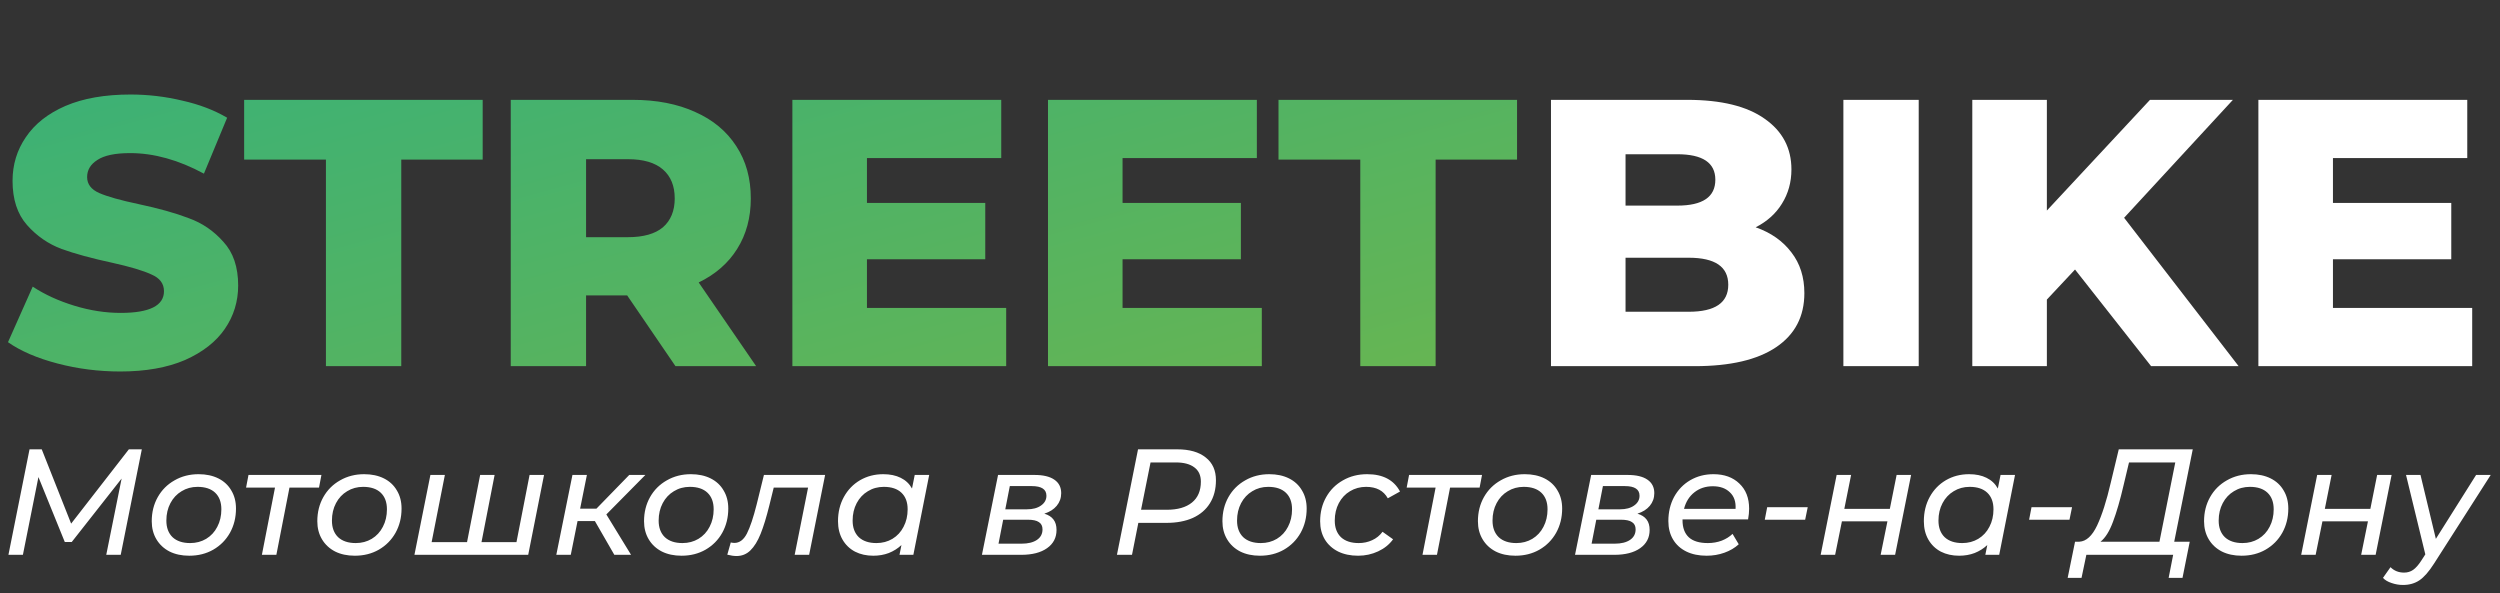<svg width="198" height="47" viewBox="0 0 198 47" fill="none" xmlns="http://www.w3.org/2000/svg">
<rect x="0" y="0" width="198" height="47" fill="#333333" stroke="none"/>
<path d="M11.232 35.587L9.561 43.942H8.415L9.632 37.902L5.681 42.927H5.132L3.044 37.783L1.814 43.942H0.668L2.339 35.587H3.306L5.634 41.471L10.205 35.587H11.232ZM14.99 44.013C14.393 44.013 13.872 43.902 13.426 43.679C12.981 43.449 12.635 43.126 12.388 42.712C12.141 42.299 12.018 41.821 12.018 41.28C12.018 40.572 12.177 39.935 12.495 39.37C12.814 38.805 13.255 38.364 13.82 38.045C14.385 37.719 15.022 37.556 15.73 37.556C16.327 37.556 16.848 37.668 17.294 37.89C17.739 38.113 18.081 38.431 18.32 38.845C18.567 39.251 18.69 39.728 18.69 40.278C18.69 40.986 18.531 41.626 18.213 42.199C17.894 42.764 17.453 43.21 16.888 43.536C16.331 43.854 15.698 44.013 14.99 44.013ZM15.062 43.011C15.531 43.011 15.953 42.899 16.327 42.677C16.709 42.446 17.003 42.128 17.21 41.722C17.425 41.316 17.532 40.854 17.532 40.337C17.532 39.772 17.369 39.335 17.043 39.024C16.717 38.714 16.251 38.559 15.646 38.559C15.177 38.559 14.755 38.674 14.381 38.905C14.007 39.128 13.713 39.442 13.498 39.848C13.283 40.254 13.176 40.715 13.176 41.232C13.176 41.789 13.339 42.227 13.665 42.545C13.999 42.856 14.465 43.011 15.062 43.011ZM25.266 38.618H22.926L21.888 43.942H20.742L21.78 38.618H19.489L19.68 37.616H25.457L25.266 38.618ZM28.103 44.013C27.506 44.013 26.985 43.902 26.54 43.679C26.094 43.449 25.748 43.126 25.501 42.712C25.254 42.299 25.131 41.821 25.131 41.28C25.131 40.572 25.29 39.935 25.608 39.37C25.927 38.805 26.368 38.364 26.933 38.045C27.498 37.719 28.135 37.556 28.843 37.556C29.44 37.556 29.961 37.668 30.407 37.89C30.852 38.113 31.194 38.431 31.433 38.845C31.68 39.251 31.803 39.728 31.803 40.278C31.803 40.986 31.644 41.626 31.326 42.199C31.008 42.764 30.566 43.21 30.001 43.536C29.444 43.854 28.811 44.013 28.103 44.013ZM28.175 43.011C28.644 43.011 29.066 42.899 29.44 42.677C29.822 42.446 30.116 42.128 30.323 41.722C30.538 41.316 30.645 40.854 30.645 40.337C30.645 39.772 30.482 39.335 30.156 39.024C29.83 38.714 29.364 38.559 28.759 38.559C28.29 38.559 27.868 38.674 27.494 38.905C27.12 39.128 26.826 39.442 26.611 39.848C26.396 40.254 26.289 40.715 26.289 41.232C26.289 41.789 26.452 42.227 26.778 42.545C27.112 42.856 27.578 43.011 28.175 43.011ZM43.088 37.616L41.834 43.942H32.823L34.088 37.616H35.234L34.184 42.939H36.989L38.027 37.616H39.173L38.134 42.939H40.904L41.942 37.616H43.088ZM48.022 40.743L49.98 43.942H48.655L47.115 41.268H45.742L45.205 43.942H44.059L45.337 37.616H46.482L45.945 40.289H47.234L49.836 37.616H51.113L48.022 40.743ZM53.98 44.013C53.383 44.013 52.861 43.902 52.416 43.679C51.97 43.449 51.624 43.126 51.377 42.712C51.131 42.299 51.008 41.821 51.008 41.28C51.008 40.572 51.167 39.935 51.485 39.37C51.803 38.805 52.245 38.364 52.81 38.045C53.375 37.719 54.011 37.556 54.719 37.556C55.316 37.556 55.837 37.668 56.283 37.89C56.729 38.113 57.071 38.431 57.31 38.845C57.556 39.251 57.68 39.728 57.68 40.278C57.68 40.986 57.52 41.626 57.202 42.199C56.884 42.764 56.442 43.21 55.877 43.536C55.32 43.854 54.688 44.013 53.98 44.013ZM54.051 43.011C54.521 43.011 54.942 42.899 55.316 42.677C55.698 42.446 55.993 42.128 56.2 41.722C56.414 41.316 56.522 40.854 56.522 40.337C56.522 39.772 56.359 39.335 56.032 39.024C55.706 38.714 55.241 38.559 54.636 38.559C54.166 38.559 53.745 38.674 53.371 38.905C52.997 39.128 52.702 39.442 52.487 39.848C52.273 40.254 52.165 40.715 52.165 41.232C52.165 41.789 52.328 42.227 52.655 42.545C52.989 42.856 53.454 43.011 54.051 43.011ZM65.349 37.616L64.084 43.942H62.938L64 38.618H61.279L60.932 40.027C60.702 40.958 60.471 41.71 60.24 42.283C60.009 42.856 59.739 43.293 59.428 43.596C59.126 43.89 58.76 44.037 58.331 44.037C58.124 44.037 57.881 44.002 57.602 43.93L57.877 42.963C57.98 42.987 58.076 42.999 58.163 42.999C58.569 42.999 58.899 42.752 59.154 42.259C59.409 41.758 59.667 40.986 59.93 39.943L60.503 37.616H65.349ZM73.592 37.616L72.338 43.942H71.24L71.395 43.166C71.109 43.437 70.775 43.647 70.393 43.799C70.019 43.942 69.609 44.013 69.163 44.013C68.622 44.013 68.141 43.906 67.719 43.691C67.297 43.468 66.967 43.15 66.728 42.736C66.49 42.322 66.37 41.837 66.37 41.28C66.37 40.564 66.526 39.923 66.836 39.358C67.146 38.794 67.572 38.352 68.113 38.034C68.662 37.715 69.275 37.556 69.951 37.556C70.492 37.556 70.954 37.652 71.336 37.843C71.726 38.034 72.024 38.316 72.231 38.69L72.446 37.616H73.592ZM69.414 43.011C69.883 43.011 70.305 42.899 70.679 42.677C71.061 42.446 71.356 42.128 71.562 41.722C71.777 41.316 71.885 40.854 71.885 40.337C71.885 39.772 71.722 39.335 71.395 39.024C71.069 38.714 70.604 38.559 69.999 38.559C69.529 38.559 69.108 38.674 68.734 38.905C68.36 39.128 68.065 39.442 67.85 39.848C67.636 40.254 67.528 40.715 67.528 41.232C67.528 41.789 67.691 42.227 68.017 42.545C68.352 42.856 68.817 43.011 69.414 43.011ZM82.71 40.683C83.036 40.779 83.279 40.934 83.438 41.149C83.597 41.356 83.677 41.63 83.677 41.972C83.677 42.585 83.426 43.066 82.925 43.417C82.431 43.767 81.747 43.942 80.872 43.942H77.769L79.046 37.616H81.934C82.618 37.616 83.14 37.739 83.498 37.986C83.864 38.233 84.047 38.591 84.047 39.06C84.047 39.442 83.927 39.776 83.689 40.063C83.458 40.341 83.132 40.548 82.71 40.683ZM79.619 40.337H81.337C81.799 40.337 82.169 40.238 82.447 40.039C82.734 39.84 82.877 39.581 82.877 39.263C82.877 38.754 82.491 38.499 81.719 38.499H79.977L79.619 40.337ZM80.908 43.059C81.425 43.059 81.831 42.959 82.125 42.76C82.42 42.561 82.567 42.283 82.567 41.925C82.567 41.662 82.471 41.471 82.28 41.352C82.097 41.224 81.803 41.161 81.397 41.161H79.452L79.082 43.059H80.908ZM93.235 35.587C94.206 35.587 94.958 35.802 95.491 36.231C96.032 36.653 96.303 37.254 96.303 38.034C96.303 38.742 96.144 39.35 95.825 39.86C95.515 40.361 95.065 40.747 94.477 41.017C93.888 41.28 93.191 41.411 92.388 41.411H90.156L89.654 43.942H88.461L90.132 35.587H93.235ZM92.412 40.373C93.271 40.373 93.935 40.182 94.405 39.8C94.874 39.418 95.109 38.865 95.109 38.141C95.109 37.648 94.938 37.274 94.596 37.019C94.254 36.757 93.764 36.625 93.128 36.625H91.123L90.371 40.373H92.412ZM99.788 44.013C99.191 44.013 98.67 43.902 98.224 43.679C97.778 43.449 97.432 43.126 97.186 42.712C96.939 42.299 96.816 41.821 96.816 41.28C96.816 40.572 96.975 39.935 97.293 39.37C97.611 38.805 98.053 38.364 98.618 38.045C99.183 37.719 99.82 37.556 100.528 37.556C101.125 37.556 101.646 37.668 102.091 37.89C102.537 38.113 102.879 38.431 103.118 38.845C103.364 39.251 103.488 39.728 103.488 40.278C103.488 40.986 103.329 41.626 103.01 42.199C102.692 42.764 102.25 43.21 101.686 43.536C101.128 43.854 100.496 44.013 99.788 44.013ZM99.859 43.011C100.329 43.011 100.751 42.899 101.125 42.677C101.506 42.446 101.801 42.128 102.008 41.722C102.223 41.316 102.33 40.854 102.33 40.337C102.33 39.772 102.167 39.335 101.841 39.024C101.514 38.714 101.049 38.559 100.444 38.559C99.975 38.559 99.553 38.674 99.179 38.905C98.805 39.128 98.511 39.442 98.296 39.848C98.081 40.254 97.974 40.715 97.974 41.232C97.974 41.789 98.137 42.227 98.463 42.545C98.797 42.856 99.263 43.011 99.859 43.011ZM107.563 44.013C106.958 44.013 106.429 43.902 105.976 43.679C105.522 43.449 105.172 43.13 104.925 42.724C104.679 42.311 104.555 41.829 104.555 41.28C104.555 40.572 104.714 39.935 105.033 39.37C105.351 38.805 105.793 38.364 106.358 38.045C106.923 37.719 107.563 37.556 108.279 37.556C109.529 37.556 110.396 38.014 110.881 38.929L109.914 39.466C109.58 38.861 109.007 38.559 108.196 38.559C107.726 38.559 107.301 38.674 106.919 38.905C106.545 39.128 106.25 39.442 106.035 39.848C105.821 40.254 105.713 40.715 105.713 41.232C105.713 41.789 105.876 42.227 106.202 42.545C106.537 42.856 107.006 43.011 107.611 43.011C107.993 43.011 108.347 42.935 108.673 42.784C109.007 42.633 109.282 42.41 109.497 42.116L110.332 42.712C110.038 43.118 109.644 43.437 109.151 43.667C108.657 43.898 108.128 44.013 107.563 44.013ZM117.185 38.618H114.846L113.807 43.942H112.661L113.7 38.618H111.408L111.599 37.616H117.376L117.185 38.618ZM120.023 44.013C119.426 44.013 118.905 43.902 118.459 43.679C118.013 43.449 117.667 43.126 117.421 42.712C117.174 42.299 117.051 41.821 117.051 41.28C117.051 40.572 117.21 39.935 117.528 39.37C117.846 38.805 118.288 38.364 118.853 38.045C119.418 37.719 120.054 37.556 120.763 37.556C121.359 37.556 121.881 37.668 122.326 37.89C122.772 38.113 123.114 38.431 123.353 38.845C123.599 39.251 123.723 39.728 123.723 40.278C123.723 40.986 123.564 41.626 123.245 42.199C122.927 42.764 122.485 43.21 121.92 43.536C121.363 43.854 120.731 44.013 120.023 44.013ZM120.094 43.011C120.564 43.011 120.985 42.899 121.359 42.677C121.741 42.446 122.036 42.128 122.243 41.722C122.457 41.316 122.565 40.854 122.565 40.337C122.565 39.772 122.402 39.335 122.076 39.024C121.749 38.714 121.284 38.559 120.679 38.559C120.21 38.559 119.788 38.674 119.414 38.905C119.04 39.128 118.745 39.442 118.531 39.848C118.316 40.254 118.208 40.715 118.208 41.232C118.208 41.789 118.371 42.227 118.698 42.545C119.032 42.856 119.497 43.011 120.094 43.011ZM129.684 40.683C130.01 40.779 130.253 40.934 130.412 41.149C130.571 41.356 130.651 41.63 130.651 41.972C130.651 42.585 130.4 43.066 129.899 43.417C129.405 43.767 128.721 43.942 127.846 43.942H124.742L126.02 37.616H128.908C129.592 37.616 130.114 37.739 130.472 37.986C130.838 38.233 131.021 38.591 131.021 39.06C131.021 39.442 130.901 39.776 130.663 40.063C130.432 40.341 130.106 40.548 129.684 40.683ZM126.592 40.337H128.311C128.773 40.337 129.143 40.238 129.421 40.039C129.708 39.84 129.851 39.581 129.851 39.263C129.851 38.754 129.465 38.499 128.693 38.499H126.951L126.592 40.337ZM127.882 43.059C128.399 43.059 128.805 42.959 129.099 42.76C129.393 42.561 129.541 42.283 129.541 41.925C129.541 41.662 129.445 41.471 129.254 41.352C129.071 41.224 128.777 41.161 128.371 41.161H126.425L126.055 43.059H127.882ZM133.256 41.137V41.209C133.256 41.797 133.423 42.247 133.757 42.557C134.091 42.86 134.593 43.011 135.261 43.011C135.651 43.011 136.017 42.947 136.359 42.82C136.701 42.685 136.988 42.505 137.218 42.283L137.708 43.106C137.397 43.393 137.019 43.616 136.574 43.775C136.128 43.934 135.659 44.013 135.165 44.013C134.545 44.013 134.008 43.902 133.554 43.679C133.101 43.456 132.75 43.138 132.504 42.724C132.257 42.311 132.134 41.825 132.134 41.268C132.134 40.56 132.285 39.923 132.587 39.358C132.898 38.794 133.323 38.352 133.864 38.034C134.414 37.715 135.026 37.556 135.703 37.556C136.562 37.556 137.246 37.803 137.756 38.296C138.273 38.782 138.531 39.446 138.531 40.289C138.531 40.544 138.504 40.827 138.448 41.137H133.256ZM135.655 38.511C135.09 38.511 134.604 38.67 134.199 38.989C133.793 39.307 133.518 39.744 133.375 40.301H137.457C137.489 39.736 137.338 39.299 137.004 38.989C136.677 38.67 136.228 38.511 135.655 38.511ZM139.961 40.17H143.172L142.969 41.161H139.77L139.961 40.17ZM145.462 37.616H146.607L146.07 40.301H149.675L150.212 37.616H151.358L150.093 43.942H148.947L149.484 41.292H145.879L145.342 43.942H144.196L145.462 37.616ZM159.59 37.616L158.337 43.942H157.238L157.394 43.166C157.107 43.437 156.773 43.647 156.391 43.799C156.017 43.942 155.607 44.013 155.162 44.013C154.621 44.013 154.139 43.906 153.717 43.691C153.296 43.468 152.965 43.15 152.727 42.736C152.488 42.322 152.369 41.837 152.369 41.28C152.369 40.564 152.524 39.923 152.834 39.358C153.144 38.794 153.57 38.352 154.111 38.034C154.66 37.715 155.273 37.556 155.949 37.556C156.49 37.556 156.952 37.652 157.334 37.843C157.724 38.034 158.022 38.316 158.229 38.69L158.444 37.616H159.59ZM155.412 43.011C155.882 43.011 156.303 42.899 156.677 42.677C157.059 42.446 157.354 42.128 157.561 41.722C157.776 41.316 157.883 40.854 157.883 40.337C157.883 39.772 157.72 39.335 157.394 39.024C157.067 38.714 156.602 38.559 155.997 38.559C155.528 38.559 155.106 38.674 154.732 38.905C154.358 39.128 154.064 39.442 153.849 39.848C153.634 40.254 153.526 40.715 153.526 41.232C153.526 41.789 153.69 42.227 154.016 42.545C154.35 42.856 154.815 43.011 155.412 43.011ZM160.896 40.17H164.106L163.903 41.161H160.705L160.896 40.17ZM172.198 42.903H173.427L172.854 45.768H171.756L172.114 43.942H165.239L164.857 45.768H163.759L164.344 42.903H164.69C165.231 42.872 165.697 42.446 166.087 41.626C166.477 40.799 166.839 39.665 167.173 38.225L167.806 35.587H173.666L172.198 42.903ZM168.188 38.428C167.917 39.597 167.639 40.56 167.352 41.316C167.074 42.072 166.743 42.601 166.361 42.903H171.028L172.282 36.625H168.617L168.188 38.428ZM177.533 44.013C176.937 44.013 176.416 43.902 175.97 43.679C175.524 43.449 175.178 43.126 174.931 42.712C174.685 42.299 174.561 41.821 174.561 41.28C174.561 40.572 174.721 39.935 175.039 39.37C175.357 38.805 175.799 38.364 176.364 38.045C176.929 37.719 177.565 37.556 178.274 37.556C178.87 37.556 179.391 37.668 179.837 37.89C180.283 38.113 180.625 38.431 180.864 38.845C181.11 39.251 181.234 39.728 181.234 40.278C181.234 40.986 181.074 41.626 180.756 42.199C180.438 42.764 179.996 43.21 179.431 43.536C178.874 43.854 178.242 44.013 177.533 44.013ZM177.605 43.011C178.075 43.011 178.496 42.899 178.87 42.677C179.252 42.446 179.547 42.128 179.754 41.722C179.968 41.316 180.076 40.854 180.076 40.337C180.076 39.772 179.913 39.335 179.586 39.024C179.26 38.714 178.795 38.559 178.19 38.559C177.72 38.559 177.299 38.674 176.925 38.905C176.551 39.128 176.256 39.442 176.042 39.848C175.827 40.254 175.719 40.715 175.719 41.232C175.719 41.789 175.882 42.227 176.209 42.545C176.543 42.856 177.008 43.011 177.605 43.011ZM183.519 37.616H184.664L184.127 40.301H187.732L188.269 37.616H189.415L188.15 43.942H187.004L187.541 41.292H183.936L183.399 43.942H182.253L183.519 37.616ZM197.265 37.616L192.777 44.634C192.371 45.271 191.985 45.712 191.619 45.959C191.253 46.206 190.819 46.329 190.318 46.329C190.008 46.329 189.705 46.277 189.411 46.174C189.117 46.078 188.89 45.943 188.731 45.768L189.328 44.92C189.614 45.207 189.972 45.35 190.402 45.35C190.672 45.35 190.911 45.279 191.118 45.135C191.325 44.992 191.54 44.749 191.762 44.407L192.085 43.906L190.557 37.616H191.703L192.92 42.677L196.107 37.616H197.265Z" fill="white"/>
<path d="M9.522 29.422C7.814 29.422 6.157 29.211 4.55 28.789C2.943 28.367 1.637 27.805 0.633 27.102L2.591 22.702C3.535 23.325 4.63 23.827 5.876 24.209C7.121 24.591 8.347 24.782 9.552 24.782C11.842 24.782 12.987 24.209 12.987 23.064C12.987 22.461 12.655 22.019 11.992 21.738C11.35 21.437 10.305 21.125 8.859 20.804C7.272 20.463 5.946 20.101 4.881 19.719C3.817 19.318 2.903 18.685 2.139 17.821C1.376 16.957 0.994 15.792 0.994 14.326C0.994 13.04 1.346 11.885 2.049 10.861C2.752 9.816 3.797 8.992 5.183 8.39C6.589 7.787 8.306 7.486 10.335 7.486C11.721 7.486 13.087 7.646 14.433 7.968C15.779 8.269 16.964 8.721 17.989 9.324L16.151 13.753C14.142 12.668 12.193 12.126 10.305 12.126C9.12 12.126 8.256 12.307 7.714 12.668C7.171 13.01 6.9 13.462 6.9 14.024C6.9 14.587 7.222 15.009 7.864 15.29C8.507 15.571 9.542 15.862 10.968 16.164C12.575 16.505 13.901 16.877 14.945 17.279C16.01 17.66 16.924 18.283 17.688 19.147C18.471 19.991 18.863 21.146 18.863 22.612C18.863 23.878 18.511 25.023 17.808 26.047C17.105 27.072 16.05 27.895 14.644 28.518C13.238 29.12 11.53 29.422 9.522 29.422ZM25.814 12.638H19.336V7.908H38.228V12.638H31.78V29H25.814V12.638ZM49.671 23.395H46.417V29H40.451V7.908H50.093C52.002 7.908 53.659 8.229 55.065 8.872C56.471 9.495 57.556 10.399 58.319 11.584C59.083 12.749 59.464 14.125 59.464 15.712C59.464 17.238 59.103 18.574 58.38 19.719C57.676 20.844 56.662 21.728 55.336 22.371L59.886 29H53.498L49.671 23.395ZM53.438 15.712C53.438 14.727 53.127 13.964 52.504 13.422C51.881 12.879 50.957 12.608 49.732 12.608H46.417V18.785H49.732C50.957 18.785 51.881 18.524 52.504 18.002C53.127 17.459 53.438 16.696 53.438 15.712ZM79.69 24.39V29H62.756V7.908H79.298V12.518H68.662V16.073H78.033V20.533H68.662V24.39H79.69ZM99.935 24.39V29H83.001V7.908H99.543V12.518H88.907V16.073H98.278V20.533H88.907V24.39H99.935ZM107.735 12.638H101.257V7.908H120.15V12.638H113.701V29H107.735V12.638Z" fill="url(#paint0_linear_121_282)"/>
<path d="M139.049 18.002C140.254 18.424 141.198 19.087 141.881 19.991C142.564 20.874 142.906 21.949 142.906 23.215C142.906 25.063 142.162 26.489 140.676 27.493C139.189 28.498 137.04 29 134.227 29H122.838V7.908H133.625C136.317 7.908 138.366 8.41 139.772 9.414C141.178 10.399 141.881 11.734 141.881 13.422C141.881 14.426 141.63 15.33 141.128 16.134C140.646 16.917 139.953 17.54 139.049 18.002ZM128.743 12.216V16.284H132.841C134.85 16.284 135.855 15.601 135.855 14.235C135.855 12.889 134.85 12.216 132.841 12.216H128.743ZM133.745 24.691C135.835 24.691 136.879 23.978 136.879 22.552C136.879 21.125 135.835 20.412 133.745 20.412H128.743V24.691H133.745ZM145.996 7.908H151.962V29H145.996V7.908ZM164.342 21.346L162.112 23.727V29H156.206V7.908H162.112V16.676L170.278 7.908H176.847L168.229 17.248L177.299 29H170.368L164.342 21.346ZM195.798 24.39V29H178.864V7.908H195.407V12.518H184.77V16.073H194.141V20.533H184.77V24.39H195.798Z" fill="white"/>
<defs>
<linearGradient id="paint0_linear_121_282" x1="103.926" y1="34.533" x2="89.182" y2="-19.138" gradientUnits="userSpaceOnUse">
<stop stop-color="#68B551"/>
<stop offset="1" stop-color="#3AB177"/>
</linearGradient>
</defs>
</svg>
